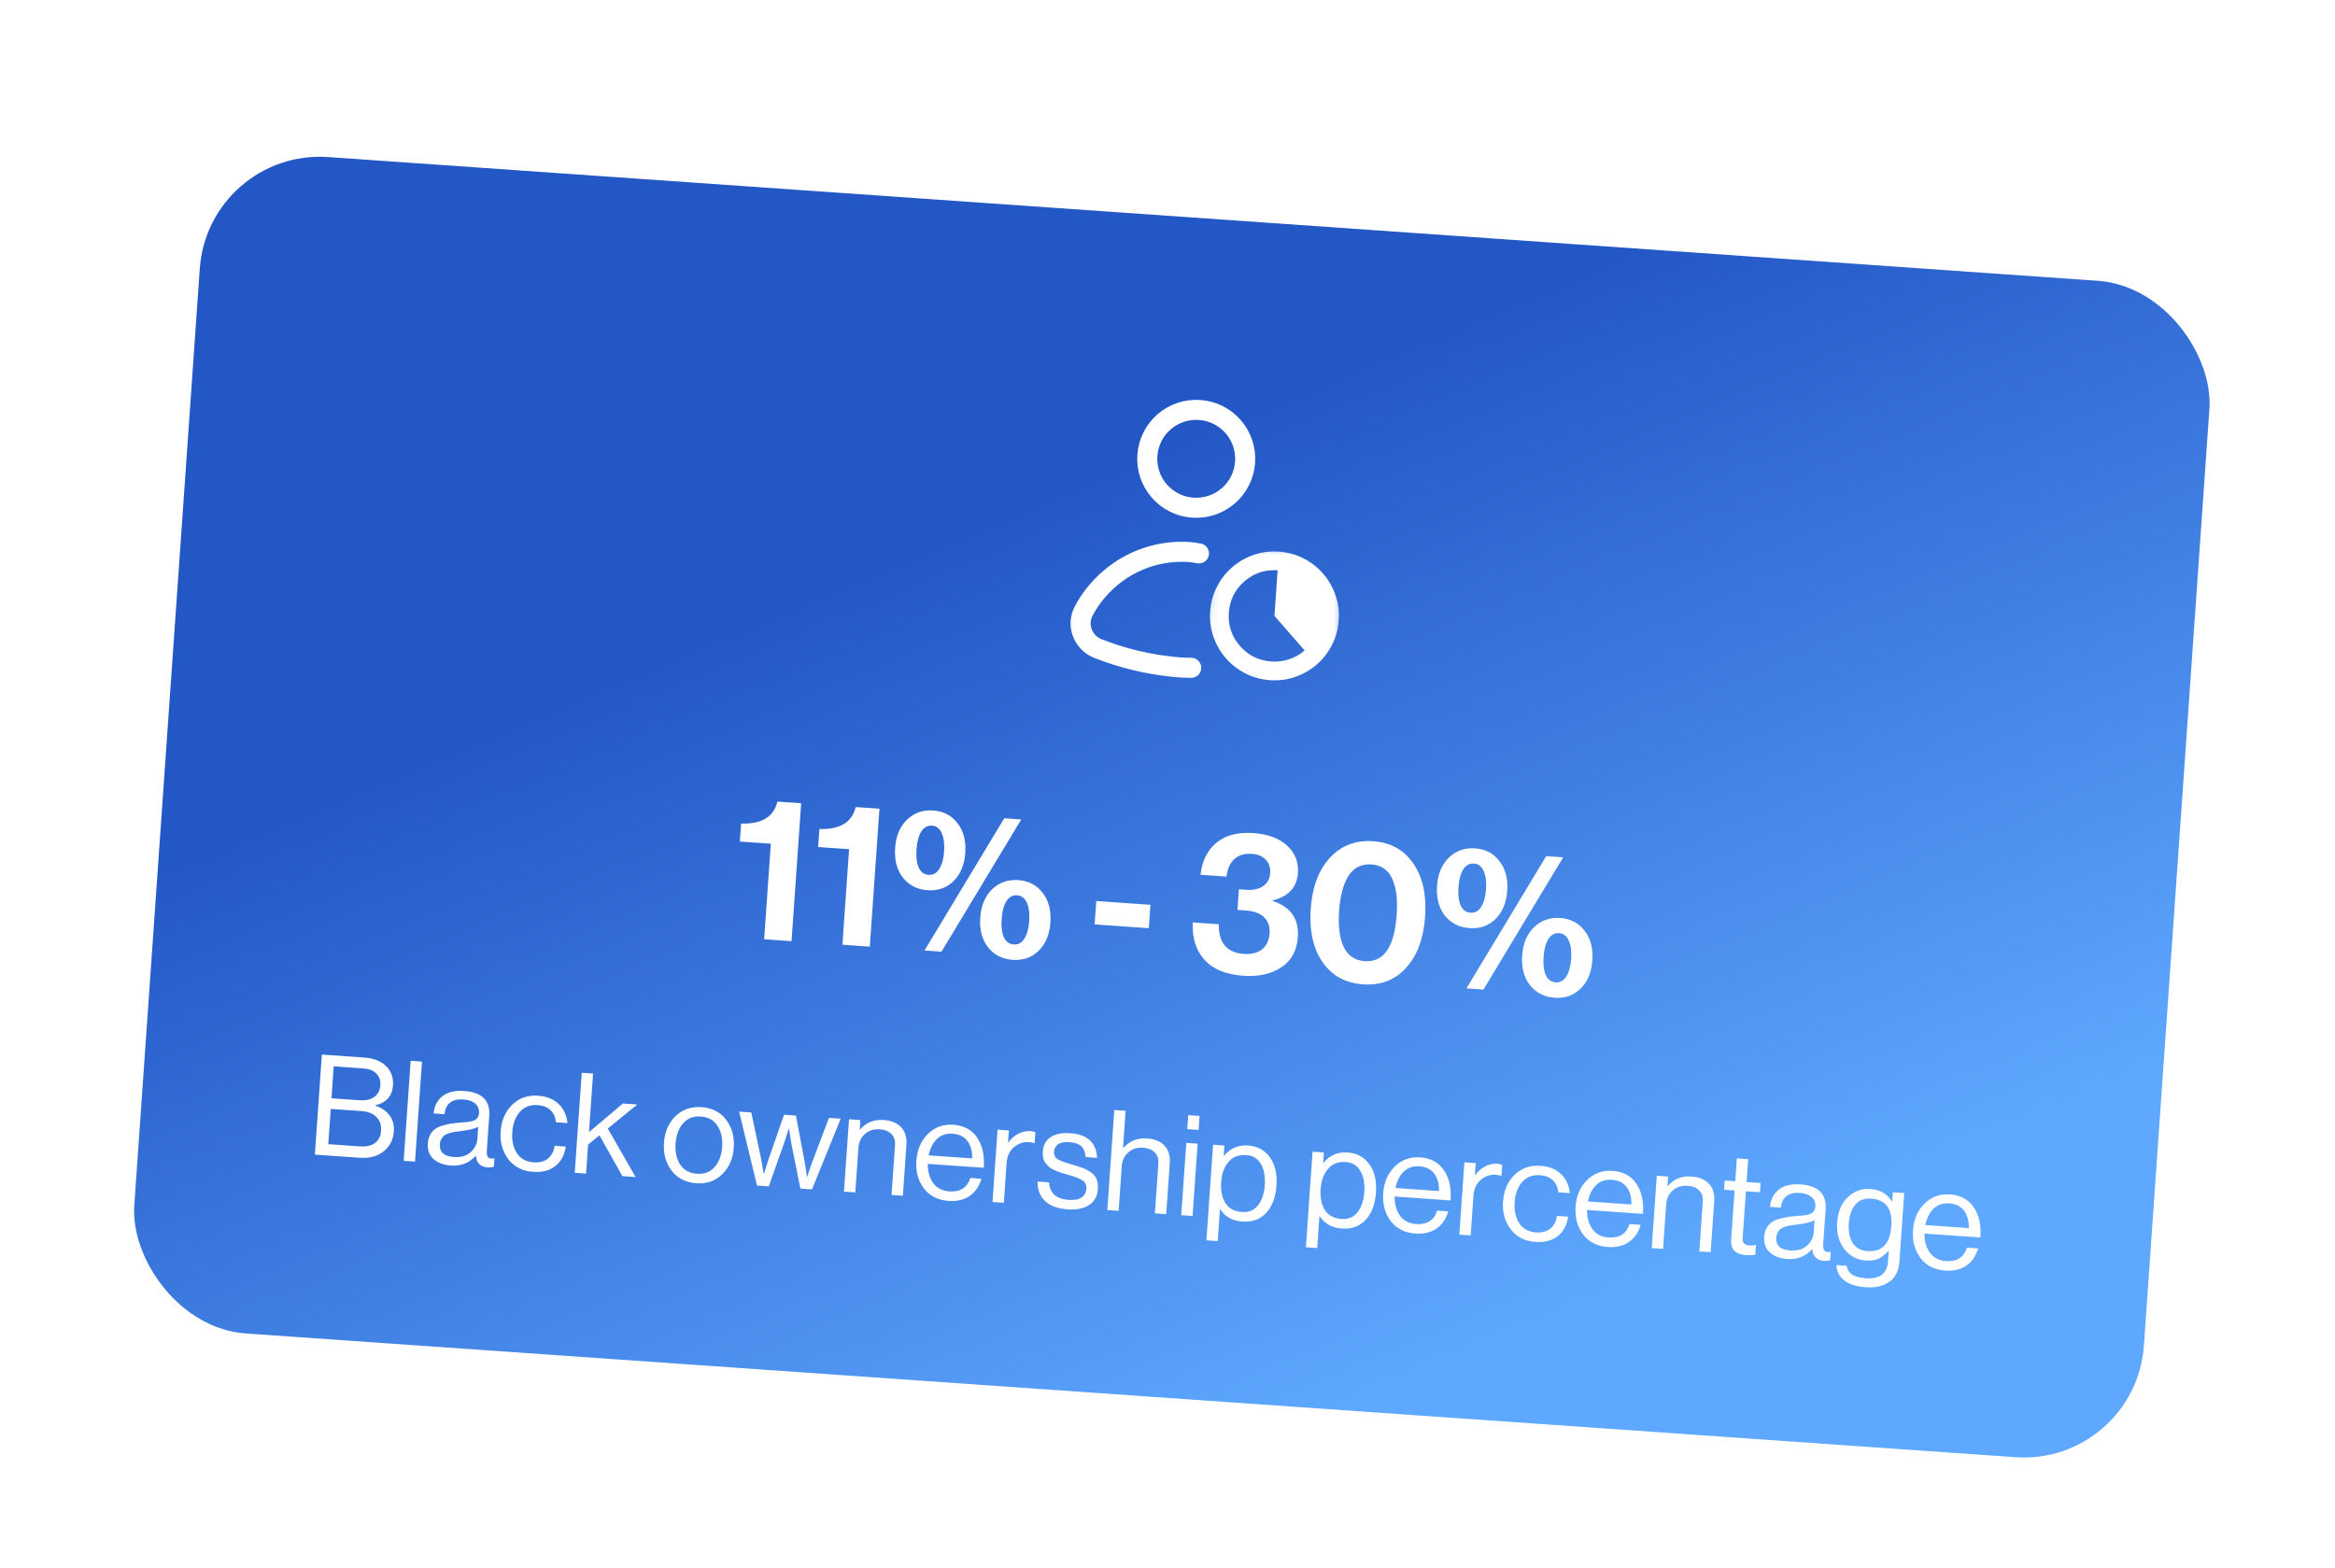 <svg width="204" height="137" viewBox="0 0 204 137" fill="none" xmlns="http://www.w3.org/2000/svg">
<g filter="url(#filter0_ddd_1662_31693)">
<rect x="18.188" y="7" width="176" height="103.041" rx="10.505" transform="rotate(4 18.188 7)" fill="white"/>
<rect x="18.188" y="7" width="176" height="103.041" rx="10.505" transform="rotate(4 18.188 7)" fill="url(#paint0_linear_1662_31693)"/>
<path d="M104.211 38.368C106.569 38.533 108.614 36.755 108.779 34.398C108.944 32.04 107.166 29.995 104.808 29.83C102.45 29.665 100.405 31.443 100.241 33.8C100.076 36.158 101.853 38.203 104.211 38.368Z" stroke="white" stroke-width="1.751" stroke-linecap="round" stroke-linejoin="round"/>
<path d="M104.75 42.364C104.481 42.322 104.218 42.266 103.943 42.247C99.983 41.97 96.42 44.108 94.677 47.402C94.02 48.643 94.619 50.166 95.925 50.68C97.785 51.412 100.263 52.128 103.238 52.336C103.527 52.356 103.791 52.349 104.071 52.359" stroke="white" stroke-width="1.751" stroke-linecap="round" stroke-linejoin="round"/>
<mask id="mask0_1662_31693" style="mask-type:alpha" maskUnits="userSpaceOnUse" x="104" y="41" width="14" height="14">
<rect x="105.57" y="41.184" width="12.45" height="12.45" transform="rotate(4 105.57 41.184)" fill="#D9D9D9"/>
</mask>
<g mask="url(#mask0_1662_31693)">
<path d="M110.95 53.438C110.174 53.384 109.456 53.187 108.795 52.846C108.134 52.505 107.567 52.062 107.094 51.518C106.62 50.973 106.261 50.35 106.016 49.647C105.77 48.945 105.674 48.206 105.729 47.43C105.783 46.655 105.98 45.936 106.321 45.276C106.662 44.615 107.105 44.048 107.649 43.574C108.194 43.101 108.817 42.742 109.52 42.496C110.222 42.251 110.961 42.155 111.737 42.209C112.512 42.263 113.231 42.461 113.891 42.802C114.552 43.143 115.119 43.585 115.593 44.13C116.066 44.674 116.425 45.298 116.671 46C116.916 46.703 117.012 47.442 116.958 48.217C116.904 48.993 116.706 49.711 116.365 50.372C116.024 51.033 115.582 51.6 115.037 52.073C114.493 52.547 113.869 52.906 113.167 53.151C112.464 53.397 111.725 53.493 110.95 53.438ZM111.071 51.809C111.6 51.846 112.116 51.782 112.618 51.618C113.119 51.454 113.573 51.195 113.979 50.842L111.343 47.82L111.622 43.839C110.518 43.762 109.551 44.084 108.72 44.806C107.89 45.528 107.436 46.441 107.359 47.545C107.281 48.649 107.604 49.616 108.326 50.447C109.048 51.277 109.963 51.731 111.071 51.809Z" fill="white"/>
</g>
<path d="M66.76 76.079L67.344 67.73L64.636 67.541L64.746 65.969C66.544 66.025 67.601 65.385 67.917 64.049L69.995 64.195L69.153 76.246L66.76 76.079ZM73.599 76.557L74.183 68.208L71.476 68.019L71.586 66.447C73.384 66.503 74.441 65.863 74.756 64.528L76.835 64.673L75.992 76.724L73.599 76.557ZM81.033 71.794C80.137 71.731 79.419 71.365 78.881 70.696C78.356 70.015 78.129 69.151 78.203 68.103C78.276 67.055 78.62 66.231 79.235 65.631C79.862 65.031 80.624 64.763 81.521 64.825C82.429 64.889 83.14 65.26 83.654 65.94C84.181 66.608 84.407 67.472 84.333 68.532C84.26 69.58 83.915 70.404 83.3 71.005C82.697 71.594 81.942 71.857 81.033 71.794ZM88.471 77.877C87.574 77.815 86.857 77.449 86.319 76.779C85.793 76.099 85.567 75.235 85.64 74.187C85.713 73.139 86.057 72.315 86.673 71.714C87.3 71.115 88.061 70.846 88.958 70.909C89.866 70.972 90.577 71.344 91.091 72.023C91.618 72.692 91.844 73.556 91.77 74.616C91.697 75.663 91.353 76.488 90.737 77.088C90.134 77.678 89.379 77.941 88.471 77.877ZM80.77 77.058L87.739 65.506L89.223 65.609L82.255 77.162L80.77 77.058ZM87.697 75.893C87.879 76.292 88.169 76.505 88.565 76.533C88.961 76.56 89.271 76.389 89.496 76.019C89.732 75.649 89.873 75.138 89.919 74.486C89.964 73.834 89.896 73.303 89.714 72.892C89.532 72.482 89.249 72.263 88.865 72.236C88.469 72.209 88.153 72.385 87.915 72.766C87.691 73.137 87.555 73.654 87.509 74.318C87.463 74.97 87.526 75.495 87.697 75.893ZM80.26 69.809C80.442 70.208 80.731 70.421 81.127 70.449C81.523 70.477 81.834 70.305 82.058 69.935C82.295 69.565 82.436 69.055 82.481 68.403C82.527 67.751 82.459 67.219 82.277 66.809C82.095 66.398 81.812 66.179 81.428 66.153C81.032 66.125 80.715 66.302 80.478 66.683C80.253 67.053 80.118 67.57 80.071 68.234C80.026 68.886 80.088 69.411 80.26 69.809ZM95.635 74.781L95.778 72.737L100.511 73.068L100.368 75.112L95.635 74.781ZM108.622 79.269C107.108 79.163 105.977 78.698 105.227 77.873C104.478 77.037 104.139 75.948 104.209 74.608L106.48 74.767C106.46 76.392 107.189 77.256 108.668 77.359C109.331 77.406 109.861 77.273 110.257 76.961C110.655 76.638 110.874 76.174 110.917 75.568C110.957 74.986 110.803 74.519 110.453 74.167C110.103 73.815 109.567 73.614 108.845 73.563L108.112 73.512L108.238 71.713L108.919 71.761C109.501 71.801 109.976 71.694 110.345 71.439C110.726 71.185 110.934 70.808 110.969 70.307C111.002 69.829 110.877 69.44 110.594 69.14C110.311 68.828 109.908 68.653 109.384 68.616C108.732 68.571 108.212 68.728 107.825 69.087C107.448 69.446 107.226 69.951 107.157 70.602L104.886 70.443C105.018 69.235 105.481 68.302 106.276 67.644C107.07 66.986 108.149 66.705 109.511 66.8C110.769 66.888 111.744 67.249 112.437 67.882C113.141 68.516 113.459 69.328 113.39 70.318C113.303 71.552 112.564 72.343 111.17 72.69L111.168 72.725C112.759 73.234 113.498 74.292 113.386 75.899C113.303 77.087 112.814 77.971 111.919 78.552C111.025 79.121 109.926 79.36 108.622 79.269ZM119.072 80.017C117.546 79.911 116.369 79.261 115.54 78.068C114.722 76.876 114.38 75.325 114.514 73.415C114.647 71.506 115.208 70.018 116.195 68.952C117.182 67.886 118.438 67.407 119.963 67.513C121.5 67.621 122.672 68.27 123.478 69.462C124.296 70.642 124.638 72.193 124.504 74.114C124.37 76.024 123.816 77.512 122.84 78.578C121.876 79.646 120.62 80.126 119.072 80.017ZM119.231 77.993C120.896 78.109 121.827 76.758 122.024 73.941C122.117 72.613 121.985 71.563 121.63 70.789C121.274 70.015 120.672 69.599 119.822 69.539C118.96 69.479 118.294 69.807 117.822 70.523C117.363 71.24 117.087 72.261 116.994 73.589C116.901 74.916 117.032 75.967 117.388 76.74C117.755 77.515 118.369 77.932 119.231 77.993ZM128.381 75.105C127.484 75.042 126.767 74.676 126.228 74.007C125.703 73.326 125.476 72.462 125.55 71.414C125.623 70.366 125.967 69.542 126.583 68.942C127.21 68.342 127.971 68.073 128.868 68.136C129.776 68.2 130.487 68.571 131.001 69.251C131.528 69.919 131.754 70.783 131.68 71.843C131.607 72.891 131.262 73.715 130.647 74.316C130.044 74.905 129.289 75.168 128.381 75.105ZM135.818 81.188C134.921 81.126 134.204 80.76 133.666 80.09C133.14 79.41 132.914 78.546 132.987 77.498C133.06 76.45 133.405 75.626 134.02 75.025C134.647 74.425 135.409 74.157 136.305 74.22C137.213 74.283 137.925 74.655 138.439 75.334C138.965 76.003 139.191 76.867 139.117 77.927C139.044 78.974 138.7 79.799 138.084 80.399C137.482 80.989 136.726 81.252 135.818 81.188ZM128.118 80.369L135.086 68.817L136.57 68.92L129.602 80.473L128.118 80.369ZM135.044 79.204C135.227 79.603 135.516 79.816 135.912 79.844C136.308 79.871 136.618 79.7 136.843 79.329C137.079 78.96 137.22 78.449 137.266 77.797C137.312 77.145 137.243 76.614 137.062 76.203C136.88 75.793 136.597 75.574 136.212 75.547C135.816 75.519 135.5 75.696 135.263 76.077C135.038 76.448 134.902 76.965 134.856 77.629C134.81 78.281 134.873 78.806 135.044 79.204ZM127.607 73.12C127.789 73.519 128.079 73.732 128.475 73.76C128.871 73.788 129.181 73.616 129.406 73.246C129.642 72.876 129.783 72.365 129.829 71.713C129.874 71.061 129.806 70.53 129.624 70.12C129.442 69.709 129.159 69.49 128.775 69.463C128.379 69.436 128.063 69.612 127.825 69.994C127.601 70.364 127.465 70.881 127.419 71.545C127.373 72.197 127.436 72.722 127.607 73.12Z" fill="white"/>
<path d="M27.509 94.896L28.12 86.155L31.825 86.414C32.746 86.478 33.429 86.78 33.874 87.319C34.222 87.736 34.375 88.246 34.333 88.85C34.268 89.779 33.756 90.357 32.798 90.585L32.796 90.622C33.309 90.781 33.716 91.055 34.016 91.444C34.317 91.826 34.448 92.298 34.408 92.86C34.362 93.528 34.111 94.072 33.656 94.49C33.103 95.009 32.355 95.235 31.409 95.169L27.509 94.896ZM28.679 93.983L31.429 94.175C32.032 94.217 32.499 94.103 32.829 93.831C33.11 93.572 33.264 93.243 33.292 92.843C33.329 92.314 33.19 91.898 32.875 91.598C32.56 91.297 32.126 91.128 31.571 91.089L28.894 90.902L28.679 93.983ZM28.959 89.973L31.429 90.145C31.958 90.183 32.383 90.085 32.702 89.854C33.021 89.622 33.197 89.282 33.228 88.834C33.258 88.41 33.142 88.07 32.882 87.814C32.63 87.551 32.259 87.402 31.77 87.368L29.154 87.185L28.959 89.973ZM35.267 95.439L35.878 86.697L36.868 86.766L36.257 95.508L35.267 95.439ZM42.601 96.013C41.974 95.969 41.633 95.63 41.579 94.995L41.567 94.995C40.998 95.626 40.274 95.912 39.394 95.85C38.766 95.806 38.263 95.619 37.885 95.29C37.507 94.96 37.338 94.51 37.377 93.94C37.398 93.647 37.461 93.397 37.565 93.191C37.678 92.978 37.813 92.811 37.968 92.691C38.125 92.563 38.333 92.459 38.592 92.379C38.861 92.291 39.115 92.231 39.354 92.198C39.595 92.158 39.9 92.122 40.271 92.091C40.51 92.075 40.678 92.062 40.777 92.052C40.885 92.035 41.022 92.012 41.188 91.983C41.354 91.945 41.472 91.9 41.541 91.848C41.61 91.795 41.677 91.722 41.741 91.628C41.805 91.534 41.841 91.422 41.85 91.292C41.875 90.933 41.768 90.651 41.529 90.446C41.298 90.234 40.958 90.112 40.51 90.08C39.491 90.009 38.933 90.437 38.835 91.364L37.882 91.297C37.943 90.654 38.199 90.152 38.651 89.79C39.11 89.429 39.743 89.277 40.55 89.334C42.106 89.442 42.838 90.165 42.745 91.502L42.534 94.509C42.515 94.787 42.546 94.985 42.628 95.106C42.718 95.227 42.895 95.268 43.16 95.229L43.197 95.231L43.146 95.953C42.978 96.007 42.797 96.026 42.601 96.013ZM39.667 95.107C40.278 95.15 40.763 95.008 41.122 94.681C41.481 94.346 41.676 93.966 41.705 93.542L41.78 92.466C41.466 92.633 40.974 92.754 40.305 92.83C40.057 92.862 39.863 92.889 39.722 92.912C39.582 92.927 39.419 92.965 39.235 93.025C39.051 93.078 38.912 93.142 38.816 93.217C38.721 93.293 38.636 93.397 38.561 93.531C38.487 93.657 38.443 93.81 38.431 93.989C38.383 94.674 38.795 95.046 39.667 95.107ZM46.564 96.4C45.643 96.336 44.924 95.966 44.406 95.291C43.896 94.617 43.674 93.807 43.74 92.861C43.806 91.916 44.139 91.145 44.737 90.548C45.344 89.951 46.108 89.685 47.029 89.75C47.771 89.802 48.364 90.044 48.809 90.476C49.254 90.9 49.51 91.455 49.577 92.139L48.575 92.069C48.532 91.632 48.372 91.281 48.095 91.016C47.819 90.751 47.445 90.602 46.972 90.569C46.32 90.523 45.798 90.724 45.406 91.172C45.023 91.62 44.806 92.207 44.755 92.932C44.704 93.658 44.837 94.269 45.155 94.766C45.481 95.256 45.97 95.524 46.622 95.569C47.127 95.605 47.54 95.498 47.861 95.25C48.182 94.994 48.38 94.619 48.455 94.125L49.434 94.193C49.315 94.947 49.005 95.519 48.503 95.909C48.001 96.292 47.355 96.456 46.564 96.4ZM54.371 96.774L52.372 93.207L51.381 94.022L51.204 96.553L50.214 96.484L50.825 87.742L51.815 87.812L51.457 92.934L54.421 90.426L55.681 90.514L53.101 92.619L55.532 96.856L54.371 96.774ZM63.111 96.599C62.512 97.196 61.752 97.463 60.831 97.398C59.91 97.334 59.191 96.964 58.673 96.289C58.163 95.615 57.941 94.805 58.007 93.859C58.074 92.914 58.406 92.142 59.005 91.545C59.611 90.949 60.375 90.683 61.296 90.747C62.217 90.812 62.933 91.181 63.443 91.856C63.952 92.53 64.174 93.34 64.108 94.286C64.042 95.231 63.71 96.002 63.111 96.599ZM59.422 95.764C59.748 96.254 60.237 96.521 60.889 96.567C61.541 96.612 62.059 96.415 62.442 95.975C62.825 95.527 63.043 94.94 63.093 94.215C63.145 93.481 63.007 92.87 62.681 92.38C62.364 91.883 61.883 91.612 61.239 91.567C60.587 91.521 60.065 91.722 59.674 92.17C59.29 92.618 59.073 93.205 59.022 93.93C58.971 94.655 59.105 95.267 59.422 95.764ZM66.137 97.597L64.574 91.136L65.638 91.211L66.478 95.189L66.725 96.57L66.749 96.571C66.91 96.025 67.048 95.589 67.161 95.261L68.499 91.411L69.538 91.483L70.29 95.48L70.503 96.834L70.527 96.835C70.696 96.29 70.846 95.846 70.977 95.503L72.423 91.685L73.45 91.757L70.942 97.933L69.927 97.862L69.143 93.962L68.93 92.62L68.906 92.619C68.754 93.14 68.618 93.573 68.495 93.917L67.164 97.669L66.137 97.597ZM75.166 91.877L75.108 92.708L75.132 92.71C75.667 92.092 76.358 91.813 77.206 91.872C77.874 91.919 78.384 92.131 78.734 92.507C79.085 92.884 79.237 93.398 79.191 94.05L78.881 98.488L77.891 98.419L78.195 94.067C78.224 93.659 78.119 93.337 77.882 93.099C77.645 92.853 77.303 92.714 76.854 92.683C76.349 92.648 75.922 92.782 75.573 93.085C75.224 93.388 75.032 93.796 74.996 94.31L74.724 98.198L73.734 98.129L74.176 91.808L75.166 91.877ZM82.883 98.94C81.946 98.875 81.222 98.509 80.712 97.842C80.21 97.168 79.992 96.355 80.059 95.401C80.125 94.464 80.457 93.697 81.055 93.1C81.663 92.495 82.407 92.224 83.287 92.285C84.216 92.35 84.91 92.726 85.37 93.414C85.831 94.093 86.023 94.97 85.948 96.046L81.058 95.704C81.052 96.376 81.209 96.935 81.53 97.384C81.859 97.824 82.33 98.066 82.941 98.109C83.886 98.175 84.499 97.784 84.78 96.935L85.746 97.003C85.552 97.669 85.205 98.173 84.706 98.515C84.208 98.849 83.6 98.99 82.883 98.94ZM84.515 93.698C84.222 93.317 83.794 93.107 83.232 93.068C82.67 93.028 82.208 93.184 81.848 93.536C81.496 93.888 81.258 94.363 81.134 94.96L84.936 95.226C84.948 94.588 84.808 94.079 84.515 93.698ZM88.144 92.784L88.07 93.836L88.095 93.838C88.322 93.518 88.606 93.267 88.946 93.086C89.287 92.897 89.657 92.817 90.056 92.844C90.203 92.855 90.336 92.889 90.455 92.946L90.388 93.9L90.351 93.897C90.232 93.848 90.087 93.817 89.915 93.805C89.41 93.77 88.966 93.919 88.582 94.252C88.199 94.578 87.987 95.026 87.947 95.596L87.702 99.105L86.712 99.036L87.154 92.715L88.144 92.784ZM93.286 99.68C92.422 99.62 91.763 99.381 91.309 98.964C90.863 98.54 90.641 97.968 90.643 97.247L91.657 97.318C91.706 98.263 92.276 98.774 93.368 98.85C93.866 98.885 94.239 98.817 94.488 98.646C94.747 98.468 94.886 98.223 94.908 97.914C94.932 97.579 94.83 97.331 94.604 97.168C94.378 97.004 93.956 96.836 93.337 96.661C93.08 96.586 92.876 96.527 92.723 96.483C92.579 96.432 92.404 96.367 92.196 96.287C91.99 96.198 91.828 96.109 91.711 96.019C91.603 95.922 91.493 95.808 91.379 95.677C91.265 95.546 91.186 95.389 91.142 95.206C91.105 95.023 91.095 94.821 91.11 94.601C91.148 94.063 91.373 93.653 91.786 93.371C92.207 93.089 92.78 92.974 93.506 93.024C95.005 93.129 95.786 93.847 95.849 95.178L94.834 95.107C94.814 94.688 94.693 94.377 94.469 94.173C94.247 93.961 93.899 93.838 93.426 93.805C92.994 93.775 92.666 93.838 92.443 93.994C92.227 94.143 92.111 94.352 92.092 94.621C92.07 94.93 92.177 95.159 92.412 95.307C92.648 95.446 93.084 95.603 93.718 95.779C94.104 95.888 94.404 95.987 94.619 96.075C94.843 96.156 95.072 96.279 95.306 96.443C95.541 96.598 95.707 96.798 95.805 97.043C95.902 97.287 95.939 97.584 95.914 97.935C95.871 98.554 95.609 99.015 95.129 99.317C94.65 99.612 94.036 99.732 93.286 99.68ZM98.342 91.065L98.115 94.317L98.139 94.319C98.674 93.701 99.365 93.422 100.213 93.481C100.881 93.528 101.39 93.74 101.741 94.116C102.091 94.493 102.244 95.007 102.198 95.659L101.888 100.097L100.897 100.028L101.202 95.676C101.23 95.268 101.126 94.945 100.889 94.708C100.652 94.462 100.309 94.323 99.861 94.292C99.356 94.257 98.929 94.39 98.58 94.694C98.231 94.997 98.039 95.405 98.003 95.919L97.731 99.806L96.741 99.737L97.352 90.996L98.342 91.065ZM103.2 100.189L103.642 93.868L104.632 93.938L104.19 100.258L103.2 100.189ZM103.726 92.67L103.811 91.448L104.801 91.517L104.716 92.739L103.726 92.67ZM105.398 102.382L105.982 94.032L106.972 94.101L106.91 94.994L106.934 94.995C107.496 94.338 108.197 94.039 109.036 94.098C109.851 94.155 110.487 94.498 110.942 95.128C111.398 95.75 111.59 96.578 111.518 97.613C111.447 98.632 111.145 99.426 110.614 99.995C110.084 100.556 109.39 100.806 108.535 100.746C107.687 100.687 107.044 100.331 106.607 99.678L106.582 99.676L106.388 102.451L105.398 102.382ZM108.519 99.91C109.106 99.951 109.57 99.754 109.912 99.319C110.254 98.884 110.45 98.296 110.502 97.555C110.554 96.813 110.441 96.203 110.163 95.725C109.886 95.239 109.458 94.975 108.879 94.935C108.219 94.889 107.702 95.09 107.326 95.539C106.951 95.979 106.739 96.562 106.688 97.288C106.636 98.029 106.757 98.64 107.051 99.119C107.345 99.598 107.835 99.862 108.519 99.91ZM114.09 102.99L114.674 94.64L115.664 94.709L115.601 95.601L115.626 95.603C116.188 94.946 116.888 94.647 117.728 94.706C118.543 94.763 119.178 95.106 119.634 95.736C120.09 96.358 120.282 97.186 120.21 98.221C120.138 99.24 119.837 100.034 119.306 100.603C118.775 101.163 118.082 101.414 117.226 101.354C116.379 101.295 115.736 100.939 115.298 100.286L115.274 100.284L115.08 103.059L114.09 102.99ZM117.211 100.518C117.798 100.559 118.262 100.362 118.604 99.927C118.945 99.492 119.142 98.904 119.194 98.162C119.246 97.421 119.133 96.811 118.855 96.333C118.578 95.846 118.15 95.583 117.571 95.543C116.911 95.496 116.393 95.698 116.018 96.147C115.643 96.587 115.43 97.17 115.38 97.895C115.328 98.637 115.449 99.248 115.743 99.727C116.037 100.206 116.526 100.47 117.211 100.518ZM123.667 101.792C122.73 101.727 122.006 101.361 121.496 100.694C120.994 100.02 120.776 99.207 120.843 98.253C120.909 97.316 121.241 96.549 121.84 95.952C122.447 95.347 123.191 95.076 124.071 95.137C125 95.202 125.695 95.578 126.154 96.266C126.615 96.945 126.807 97.822 126.732 98.898L121.842 98.556C121.836 99.227 121.993 99.787 122.314 100.236C122.643 100.676 123.114 100.918 123.725 100.961C124.671 101.027 125.284 100.636 125.564 99.787L126.53 99.855C126.336 100.521 125.989 101.025 125.49 101.367C124.992 101.7 124.384 101.842 123.667 101.792ZM125.299 96.55C125.006 96.169 124.579 95.959 124.016 95.919C123.454 95.88 122.993 96.036 122.632 96.388C122.28 96.74 122.042 97.215 121.918 97.812L125.72 98.078C125.732 97.44 125.592 96.931 125.299 96.55ZM128.928 95.636L128.855 96.688L128.879 96.689C129.106 96.37 129.39 96.119 129.73 95.938C130.071 95.749 130.441 95.668 130.841 95.696C130.987 95.707 131.12 95.74 131.239 95.798L131.172 96.752L131.135 96.749C131.016 96.7 130.871 96.669 130.7 96.657C130.194 96.622 129.75 96.771 129.366 97.104C128.983 97.43 128.771 97.878 128.732 98.448L128.486 101.957L127.496 101.888L127.938 95.567L128.928 95.636ZM134.138 102.524C133.217 102.46 132.497 102.09 131.979 101.415C131.47 100.741 131.248 99.931 131.314 98.985C131.38 98.04 131.712 97.269 132.311 96.671C132.918 96.075 133.682 95.809 134.603 95.874C135.344 95.925 135.938 96.168 136.382 96.6C136.828 97.024 137.084 97.579 137.151 98.263L136.148 98.193C136.105 97.756 135.945 97.405 135.669 97.14C135.393 96.875 135.018 96.726 134.545 96.693C133.893 96.647 133.372 96.848 132.98 97.296C132.596 97.744 132.379 98.331 132.329 99.056C132.278 99.781 132.411 100.393 132.729 100.89C133.055 101.38 133.544 101.647 134.196 101.693C134.701 101.728 135.114 101.622 135.434 101.374C135.755 101.118 135.954 100.743 136.029 100.249L137.007 100.317C136.889 101.07 136.579 101.643 136.076 102.033C135.574 102.416 134.928 102.58 134.138 102.524ZM140.477 102.968C139.54 102.902 138.816 102.536 138.306 101.87C137.804 101.196 137.587 100.382 137.653 99.428C137.719 98.491 138.051 97.724 138.65 97.127C139.257 96.522 140.001 96.251 140.881 96.313C141.81 96.377 142.505 96.754 142.965 97.441C143.425 98.12 143.617 98.998 143.542 100.074L138.652 99.732C138.646 100.403 138.803 100.963 139.124 101.411C139.454 101.852 139.924 102.094 140.536 102.136C141.481 102.202 142.094 101.811 142.374 100.963L143.34 101.03C143.146 101.696 142.8 102.2 142.301 102.542C141.802 102.876 141.195 103.018 140.477 102.968ZM142.109 97.725C141.817 97.344 141.389 97.134 140.827 97.095C140.264 97.056 139.803 97.212 139.442 97.563C139.09 97.915 138.852 98.39 138.729 98.988L142.531 99.254C142.543 98.615 142.402 98.106 142.109 97.725ZM145.739 96.812L145.68 97.643L145.705 97.645C146.239 97.027 146.931 96.748 147.778 96.807C148.447 96.854 148.956 97.066 149.306 97.442C149.657 97.819 149.809 98.333 149.764 98.985L149.453 103.423L148.463 103.354L148.767 99.002C148.796 98.594 148.691 98.272 148.454 98.034C148.217 97.788 147.875 97.649 147.427 97.618C146.921 97.583 146.494 97.717 146.145 98.02C145.797 98.323 145.604 98.731 145.568 99.245L145.297 103.133L144.306 103.063L144.748 96.743L145.739 96.812ZM150.628 97.965L150.684 97.158L151.601 97.222L151.741 95.229L152.731 95.298L152.592 97.291L153.814 97.377L153.758 98.183L152.535 98.098L152.248 102.206C152.221 102.597 152.419 102.808 152.843 102.837C153.022 102.85 153.199 102.833 153.374 102.788L153.411 102.791L153.351 103.647C153.078 103.685 152.811 103.695 152.551 103.677C151.621 103.612 151.185 103.172 151.242 102.357L151.545 98.029L150.628 97.965ZM159.354 104.177C158.727 104.133 158.386 103.794 158.332 103.16L158.32 103.159C157.751 103.791 157.027 104.076 156.147 104.014C155.519 103.97 155.016 103.784 154.638 103.454C154.26 103.125 154.09 102.675 154.13 102.104C154.151 101.811 154.213 101.561 154.318 101.355C154.431 101.142 154.566 100.976 154.721 100.855C154.878 100.727 155.086 100.623 155.345 100.543C155.613 100.455 155.867 100.395 156.107 100.363C156.348 100.322 156.653 100.286 157.024 100.255C157.263 100.239 157.431 100.226 157.53 100.216C157.638 100.199 157.775 100.176 157.941 100.147C158.107 100.109 158.225 100.064 158.294 100.012C158.363 99.959 158.43 99.886 158.494 99.792C158.558 99.699 158.594 99.586 158.603 99.456C158.628 99.097 158.521 98.816 158.281 98.61C158.051 98.398 157.711 98.276 157.263 98.244C156.244 98.173 155.686 98.601 155.588 99.528L154.635 99.461C154.696 98.818 154.952 98.316 155.403 97.955C155.863 97.594 156.496 97.441 157.303 97.498C158.859 97.607 159.591 98.329 159.498 99.666L159.287 102.674C159.268 102.951 159.299 103.149 159.381 103.27C159.471 103.391 159.648 103.432 159.913 103.393L159.949 103.396L159.899 104.117C159.731 104.171 159.55 104.191 159.354 104.177ZM156.42 103.272C157.031 103.314 157.516 103.172 157.875 102.845C158.234 102.51 158.428 102.13 158.458 101.706L158.533 100.631C158.219 100.797 157.727 100.918 157.058 100.994C156.81 101.026 156.616 101.053 156.475 101.076C156.335 101.091 156.172 101.129 155.988 101.19C155.804 101.242 155.665 101.306 155.569 101.382C155.474 101.457 155.389 101.561 155.314 101.695C155.239 101.821 155.196 101.974 155.184 102.153C155.136 102.838 155.548 103.211 156.42 103.272ZM162.999 106.484C162.192 106.427 161.567 106.228 161.124 105.886C160.688 105.552 160.462 105.106 160.443 104.548L161.36 104.612C161.405 105.262 161.961 105.625 163.029 105.699C164.235 105.784 164.876 105.284 164.952 104.2L165.014 103.307L164.99 103.306C164.714 103.614 164.428 103.84 164.132 103.983C163.835 104.126 163.475 104.183 163.051 104.153C162.236 104.096 161.592 103.756 161.12 103.133C160.647 102.511 160.443 101.743 160.507 100.83C160.573 99.876 160.883 99.136 161.436 98.61C161.997 98.084 162.661 97.848 163.427 97.901C164.258 97.96 164.88 98.322 165.292 98.99L165.316 98.992L165.372 98.185L166.363 98.254L165.945 104.232C165.888 105.039 165.597 105.629 165.072 106.002C164.553 106.383 163.862 106.544 162.999 106.484ZM163.158 103.325C164.438 103.415 165.132 102.677 165.242 101.112C165.346 99.62 164.754 98.83 163.466 98.74C162.888 98.699 162.429 98.876 162.09 99.27C161.759 99.665 161.57 100.212 161.521 100.913C161.472 101.614 161.587 102.183 161.868 102.621C162.149 103.05 162.579 103.285 163.158 103.325ZM169.955 105.029C169.018 104.963 168.294 104.597 167.784 103.931C167.282 103.257 167.065 102.443 167.131 101.49C167.197 100.552 167.529 99.785 168.128 99.188C168.735 98.584 169.479 98.312 170.359 98.374C171.288 98.439 171.983 98.815 172.442 99.502C172.903 100.182 173.095 101.059 173.02 102.135L168.13 101.793C168.124 102.464 168.281 103.024 168.602 103.472C168.932 103.913 169.402 104.155 170.013 104.198C170.959 104.264 171.572 103.872 171.852 103.024L172.818 103.091C172.624 103.758 172.278 104.262 171.779 104.604C171.28 104.937 170.672 105.079 169.955 105.029ZM171.587 99.787C171.294 99.406 170.867 99.196 170.304 99.156C169.742 99.117 169.281 99.273 168.92 99.625C168.568 99.977 168.33 100.452 168.206 101.049L172.009 101.315C172.02 100.677 171.88 100.167 171.587 99.787Z" fill="white"/>
</g>
<defs>
<filter id="filter0_ddd_1662_31693" x="0.077" y="0.071" width="204.605" height="136.913" filterUnits="userSpaceOnUse" color-interpolation-filters="sRGB">
<feFlood flood-opacity="0" result="BackgroundImageFix"/>
<feColorMatrix in="SourceAlpha" type="matrix" values="0 0 0 0 0 0 0 0 0 0 0 0 0 0 0 0 0 0 127 0" result="hardAlpha"/>
<feMorphology radius="1.997" operator="erode" in="SourceAlpha" result="effect1_dropShadow_1662_31693"/>
<feOffset dy="1.997"/>
<feGaussianBlur stdDeviation="1.997"/>
<feColorMatrix type="matrix" values="0 0 0 0 0.063 0 0 0 0 0.094 0 0 0 0 0.157 0 0 0 0.06 0"/>
<feBlend mode="normal" in2="BackgroundImageFix" result="effect1_dropShadow_1662_31693"/>
<feColorMatrix in="SourceAlpha" type="matrix" values="0 0 0 0 0 0 0 0 0 0 0 0 0 0 0 0 0 0 127 0" result="hardAlpha"/>
<feMorphology radius="1.997" operator="erode" in="SourceAlpha" result="effect2_dropShadow_1662_31693"/>
<feOffset dy="3.994"/>
<feGaussianBlur stdDeviation="6.46"/>
<feColorMatrix type="matrix" values="0 0 0 0 0.063 0 0 0 0 0.094 0 0 0 0 0.157 0 0 0 0.1 0"/>
<feBlend mode="normal" in2="effect1_dropShadow_1662_31693" result="effect2_dropShadow_1662_31693"/>
<feColorMatrix in="SourceAlpha" type="matrix" values="0 0 0 0 0 0 0 0 0 0 0 0 0 0 0 0 0 0 127 0" result="hardAlpha"/>
<feMorphology radius="4.966" operator="dilate" in="SourceAlpha" result="effect3_dropShadow_1662_31693"/>
<feOffset/>
<feComposite in2="hardAlpha" operator="out"/>
<feColorMatrix type="matrix" values="0 0 0 0 0.137 0 0 0 0 0.341 0 0 0 0 0.776 0 0 0 0.1 0"/>
<feBlend mode="normal" in2="effect2_dropShadow_1662_31693" result="effect3_dropShadow_1662_31693"/>
<feBlend mode="normal" in="SourceGraphic" in2="effect3_dropShadow_1662_31693" result="shape"/>
</filter>
<linearGradient id="paint0_linear_1662_31693" x1="19.689" y1="69.06" x2="57.696" y2="144.1" gradientUnits="userSpaceOnUse">
<stop stop-color="#2357C6"/>
<stop offset="1" stop-color="#5EA8FF"/>
</linearGradient>
</defs>
</svg>
